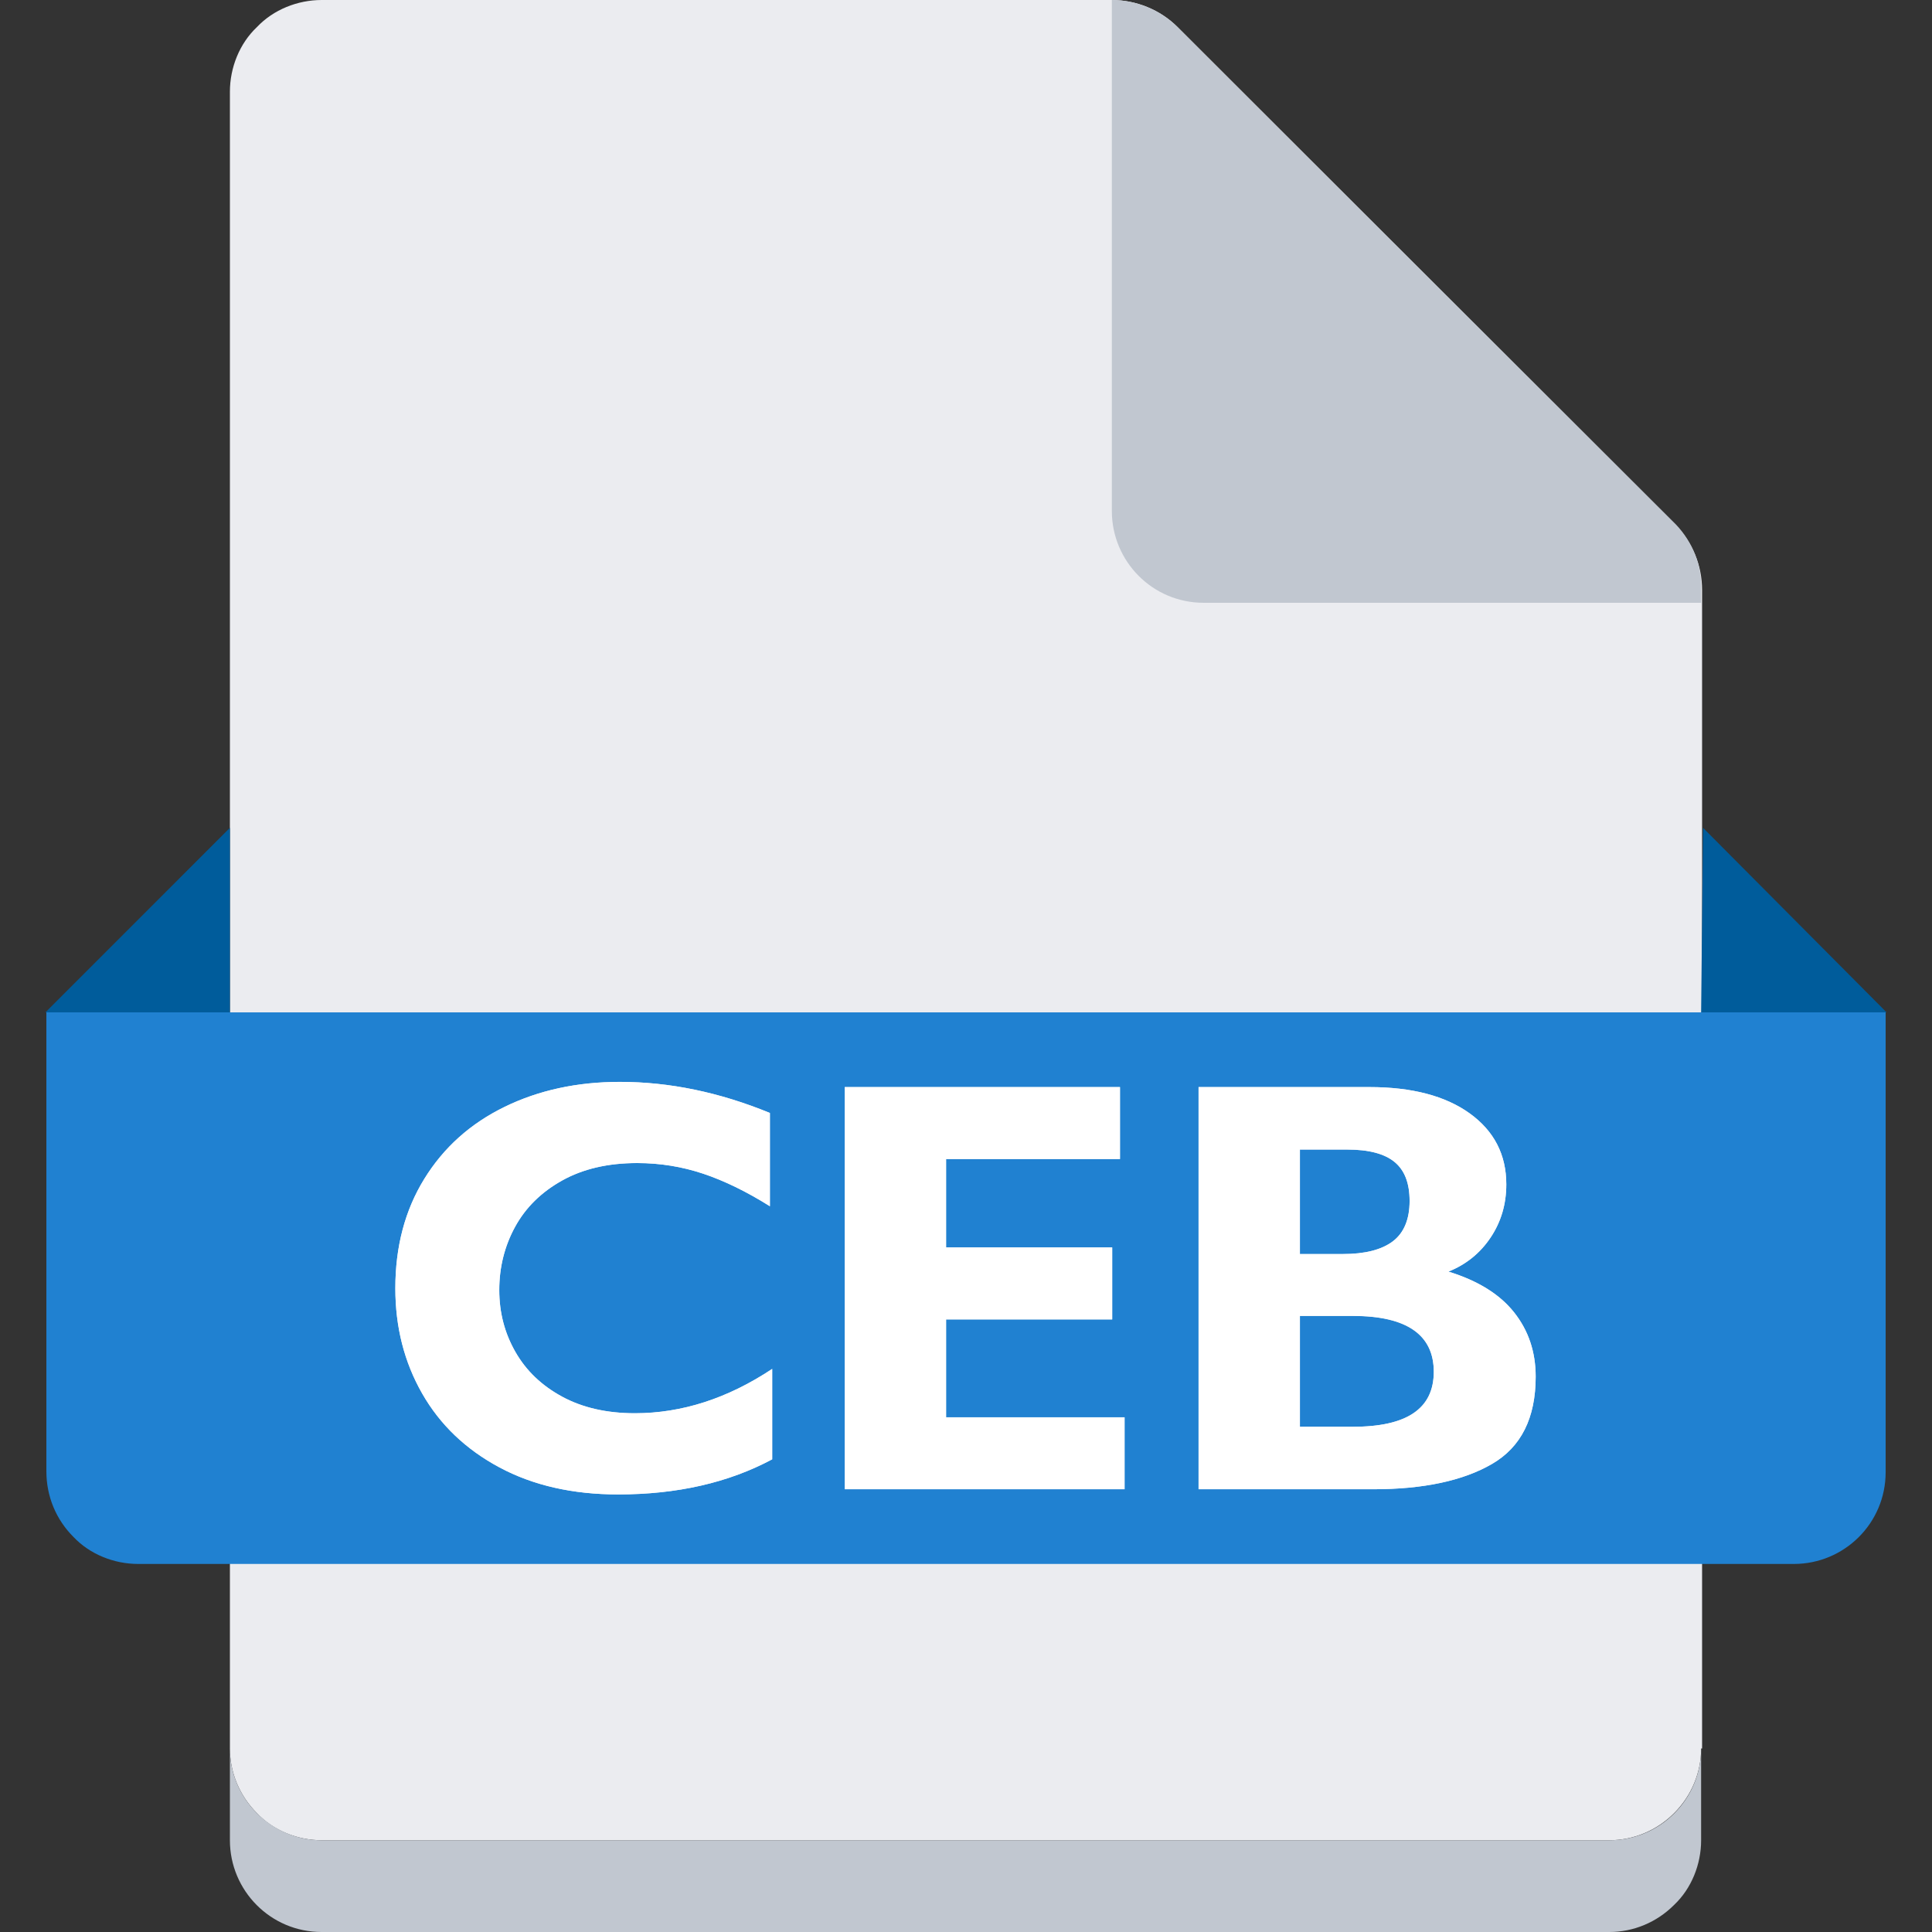<svg t="1687229528450" class="icon" viewBox="0 0 1024 1024" version="1.1" xmlns="http://www.w3.org/2000/svg" p-id="8208" width="200" height="200"><rect x="0" y="0" width="1024" height="1024" fill="#333333" stroke="none"/><path d="M901.631 926.725c0 12.8-5.125 25.087-14.338 34.3-9.225 9.213-21.5 14.338-34.312 14.338H170.494c-12.8 0-25.6-5.125-34.3-14.338-9.213-9.225-14.338-21.5-14.338-34.3V48.638c0-12.8 5.112-25.6 14.338-34.3C144.894 5.125 157.706 0 170.494 0H589.319c12.8 0 25.6 5.125 34.812 14.338l263.675 263.688c9.213 9.213 14.338 21.5 14.338 34.812v613.888h-0.512z" fill="#EBECF0" p-id="8209"></path><path d="M901.631 926.725v48.638c0 12.8-5.125 25.6-14.338 34.3-9.225 9.225-21.5 14.338-34.312 14.338H170.494c-27.137 0-48.638-22.012-48.638-48.638v-48.638c0 12.8 5.112 25.087 14.338 34.3 9.213 9.213 21.5 14.338 34.3 14.338h682.5c27.137 0 48.638-22.012 48.638-48.638z" fill="#C1C7D0" p-id="8210"></path><path d="M121.856 536.575v-97.8L24.069 536.575h97.787z m779.775 0l1.025-97.8 97.275 97.8h-98.3z" fill="#005C9B" p-id="8211"></path><path d="M901.631 312.837v6.65H637.944c-27.137 0-48.638-22.012-48.638-48.638V0c12.8 0 25.6 5.125 34.812 14.338L888.319 278.025c8.7 9.213 13.825 21.5 13.312 34.812z" fill="#C1C7D0" p-id="8212"></path><path d="M738.194 657.962c5.95-4.475 8.925-11.6 8.925-21.363s-2.675-16.375-8.012-20.75c-5.338-4.375-13.713-6.562-25.1-6.562h-25.025v55.388h22.738c11.7 0 20.525-2.237 26.475-6.713zM717.056 697.475h-28.075v58.75h28.075c28.587 0 42.875-9.713 42.875-29.15s-14.287-29.6-42.875-29.6z" fill="#2081D1" p-id="8213"></path><path d="M24.581 536.575v243.2c0 13.312 5.112 25.6 14.338 34.812 8.7 9.225 21.5 14.338 34.3 14.338h877.575c26.625 0 48.638-21.5 48.638-48.638V536.575H24.581z m384.7 236.887c-23.188 12.412-50.413 18.613-81.638 18.613-24.113 0-45.087-4.775-62.938-14.338-17.85-9.562-31.512-22.637-40.975-39.212-9.463-16.575-14.188-35.15-14.188-55.7 0-22.075 5.112-41.4 15.338-57.987 10.225-16.575 24.387-29.3 42.5-38.15 18.1-8.85 38.5-13.275 61.188-13.275 26.25 0 52.737 5.487 79.5 16.475v49.438c-12.312-7.725-24.087-13.475-35.325-17.238-11.238-3.763-22.913-5.65-35.025-5.65-15.463 0-28.712 3.075-39.75 9.238-11.037 6.15-19.35 14.338-24.95 24.562-5.6 10.225-8.387 21.387-8.387 33.487s2.85 22.837 8.55 32.812c5.7 9.975 13.963 17.875 24.8 23.725s23.675 8.775 38.525 8.775c24.925 0 49.188-7.838 72.787-23.5v47.913z m186.762 15.875H447.731V576.175h145.875v38.15H501.444v46.85h88.037v38.15H501.444v51.875h94.6v38.15z m194.775-13.425c-15.412 8.95-36.45 13.425-63.1 13.425h-92.463V576.175h90.487c22.587 0 40.337 4.65 53.25 13.963 12.912 9.312 19.375 21.85 19.375 37.612 0 10.475-2.775 19.863-8.312 28.15s-13 14.325-22.35 18.075c15.562 4.787 27.163 11.975 34.788 21.587 7.625 9.613 11.45 20.975 11.45 34.1 0 21.875-7.713 37.288-23.113 46.237z" fill="#2081D1" p-id="8214"></path><path d="M297.969 740.275c-10.838-5.85-19.1-13.75-24.8-23.725-5.7-9.963-8.55-20.9-8.55-32.812s2.8-23.275 8.387-33.487c5.588-10.225 13.912-18.413 24.95-24.562 11.037-6.15 24.288-9.238 39.75-9.238 12.1 0 23.775 1.887 35.025 5.65 11.238 3.763 23.012 9.512 35.325 17.238v-49.438c-26.75-10.988-53.25-16.475-79.5-16.475-22.688 0-43.087 4.425-61.188 13.275-18.113 8.85-32.275 21.562-42.5 38.15s-15.338 35.913-15.338 57.987c0 20.55 4.725 39.112 14.188 55.7 9.463 16.587 23.113 29.65 40.975 39.212 17.85 9.562 38.837 14.338 62.938 14.338 31.225 0 58.438-6.2 81.638-18.613v-47.913c-23.6 15.662-47.862 23.5-72.787 23.5-14.85 0-27.7-2.925-38.525-8.775zM501.444 699.312h88.05v-38.15H501.444v-46.85h92.175v-38.138h-145.875v213.162h148.312v-38.15H501.444v-51.875zM767.719 673.975c9.363-3.763 16.812-9.787 22.35-18.075s8.312-17.675 8.312-28.15c0-15.762-6.463-28.3-19.375-37.612-12.925-9.312-30.675-13.963-53.25-13.963h-90.487v213.162h92.463c26.65 0 47.688-4.475 63.1-13.425 15.412-8.95 23.113-24.363 23.113-46.237 0-13.125-3.812-24.488-11.45-34.1-7.625-9.613-19.225-16.812-34.788-21.587z m-78.737-64.7h25.025c11.387 0 19.762 2.188 25.1 6.562 5.338 4.375 8.012 11.287 8.012 20.75s-2.975 16.887-8.925 21.363-14.775 6.713-26.475 6.713h-22.738v-55.388z m28.075 146.938h-28.075v-58.75h28.075c28.587 0 42.875 9.863 42.875 29.6s-14.287 29.15-42.875 29.15z" fill="#FFFFFF" p-id="8215"></path></svg>